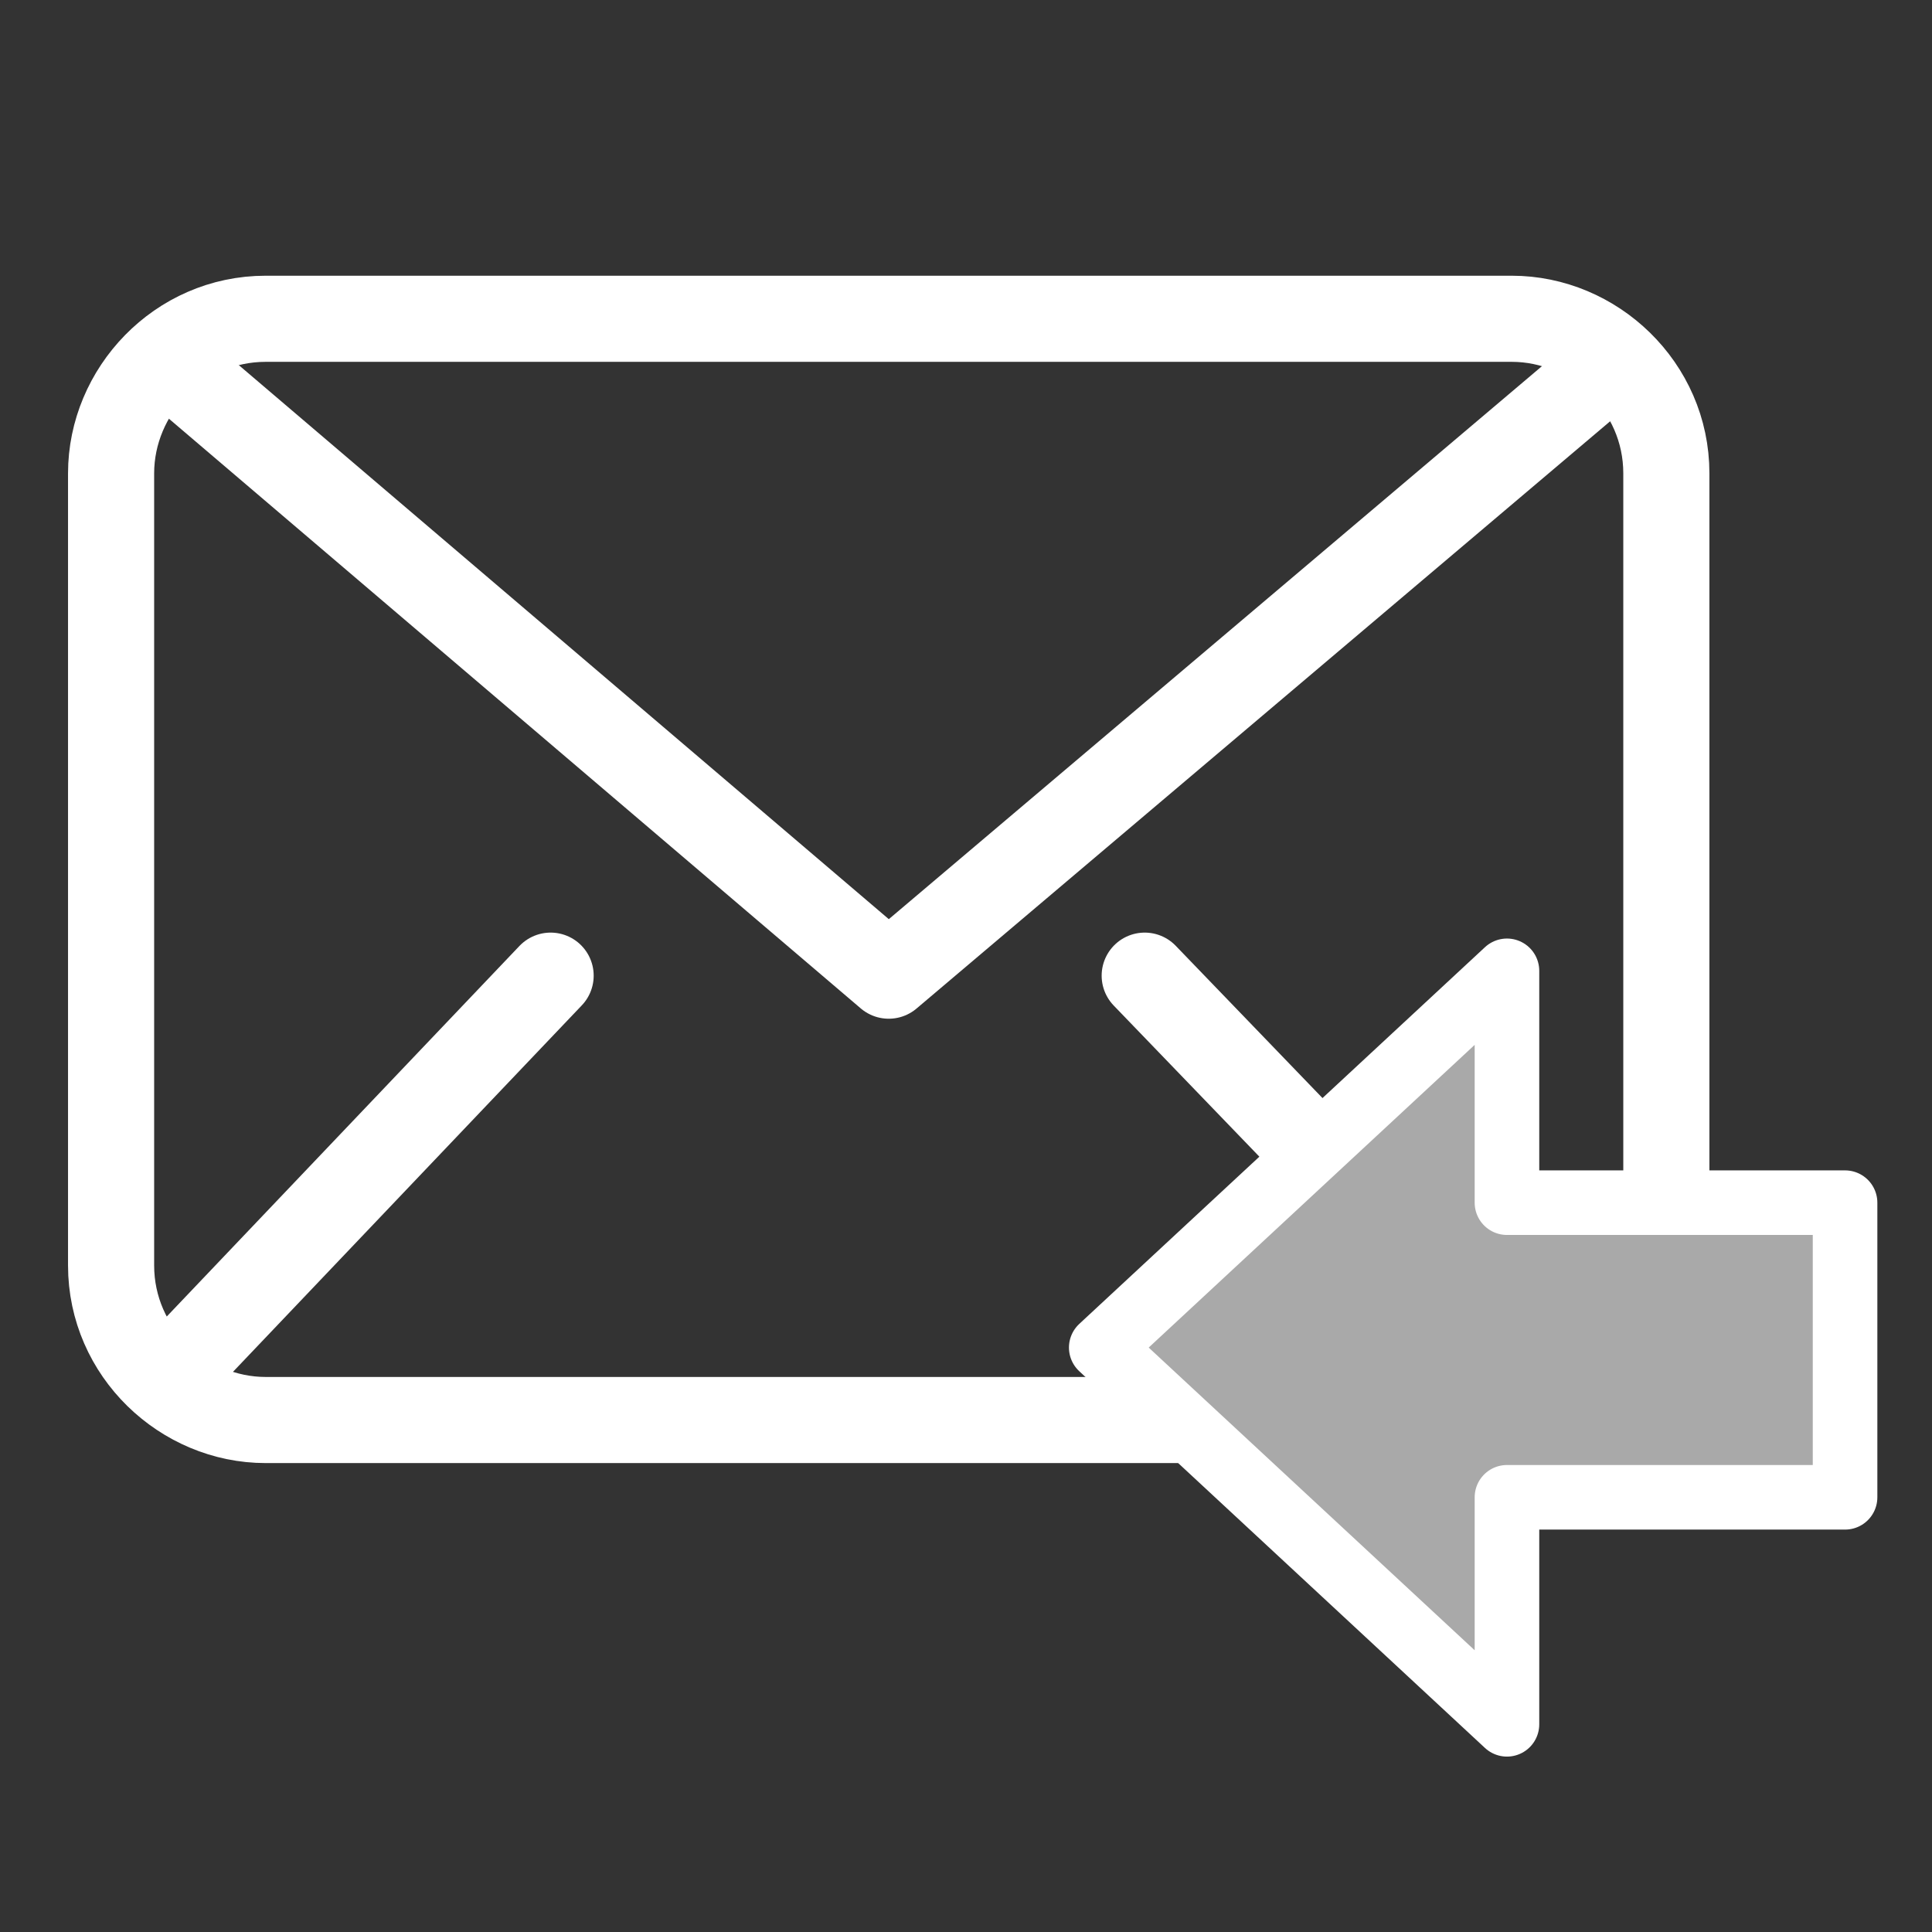 <?xml version="1.0" encoding="utf-8"?>
<!-- Generator: Adobe Illustrator 25.2.1, SVG Export Plug-In . SVG Version: 6.00 Build 0)  -->
<svg version="1.1" id="Layer_1" xmlns="http://www.w3.org/2000/svg" xmlns:xlink="http://www.w3.org/1999/xlink" x="0px" y="0px" width="40" height="40"
	 viewBox="0 0 40 40" style="enable-background:new 0 0 40 40;" xml:space="preserve">
<rect x="0" y="0" width="40" height="40" fill="#333333" stroke="none"/>
<style type="text/css">
	.st0{fill:none;stroke:#FFFFFF;stroke-width:1.783;stroke-linecap:round;stroke-linejoin:round;stroke-miterlimit:10;}
	.st1{fill:#A9A9A9;stroke:#FFFFFF;stroke-width:1.337;stroke-linecap:round;stroke-linejoin:round;stroke-miterlimit:10;}
</style>
<g>
	<polyline class="st0" points="3.5,7.5 18.4,20.2 33.4,7.5 	"/>
	<line class="st0" x1="3.5" y1="28.5" x2="11.4" y2="20.2"/>
	<line class="st0" x1="31.7" y1="28.5" x2="23.7" y2="20.2"/>
	<path class="st0" d="M31.3,29.4H5.5c-1.7,0-3.2-1.4-3.2-3.2V9.8c0-1.7,1.4-3.2,3.2-3.2h25.8c1.7,0,3.2,1.4,3.2,3.2v16.4
		C34.5,27.9,33.1,29.4,31.3,29.4z"/>
</g>
<polygon class="st1" points="38.2,24.9 31.2,24.9 31.2,20.1 22.8,27.9 31.2,35.7 31.2,31 38.2,31 "/>
</svg>
